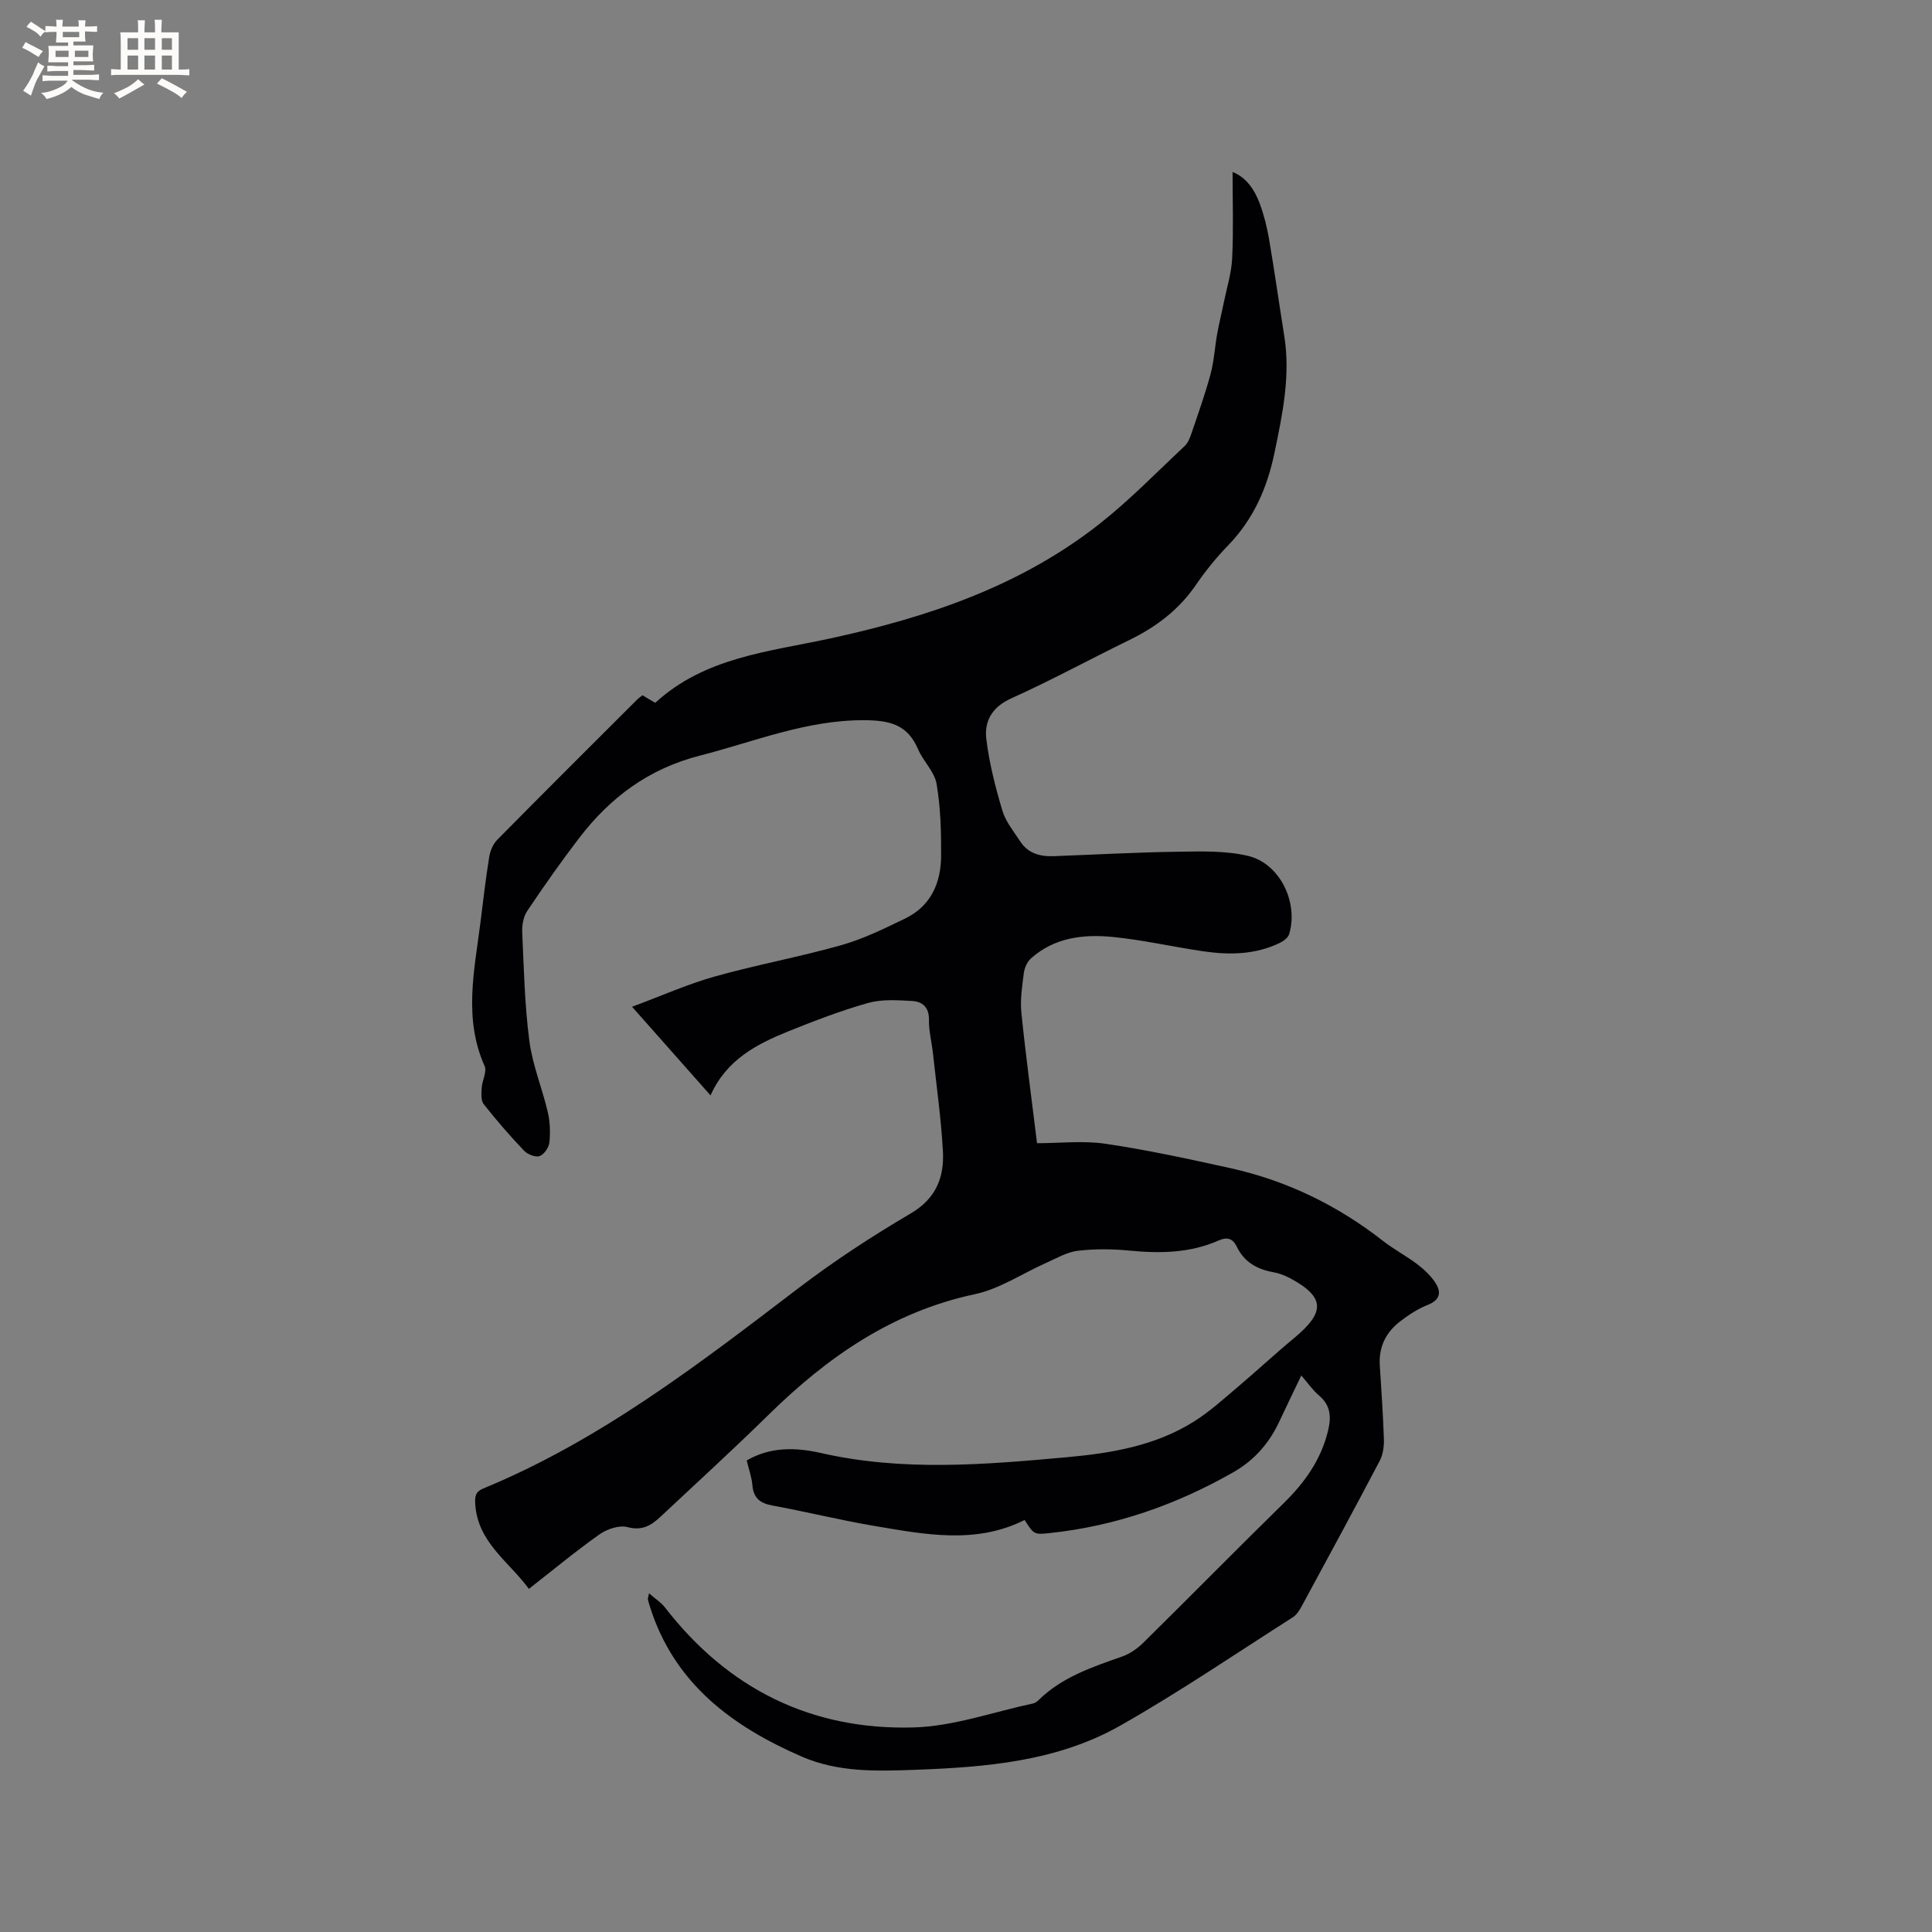 <svg enable-background="new 0 0 400 400" viewBox="0 0 400 400" xmlns="http://www.w3.org/2000/svg"><rect x="0" y="0" width="400" height="400" fill="#808080" stroke="none"/><path d="m269.42 284.78c-1.67 3.5-3.15 6.52-4.57 9.57-2.08 4.45-5.17 7.99-9.45 10.43-11.82 6.75-24.41 11.17-37.99 12.62-3.34.36-3.35.28-5.28-2.7-10.12 5.08-20.62 2.99-31.04 1.24-7.1-1.2-14.1-2.94-21.18-4.24-2.57-.47-3.91-1.55-4.14-4.22-.14-1.67-.74-3.29-1.17-5.11 4.93-2.86 10.15-2.72 15.37-1.54 16.93 3.86 33.93 2.41 50.94.87 9.25-.84 18.34-2.37 26.35-7.43 3.11-1.96 5.89-4.47 8.71-6.86 4.03-3.4 7.89-7 11.94-10.36 6.36-5.27 6.58-8.43-.74-12.37-1.1-.59-2.34-1.07-3.57-1.29-3.33-.6-5.97-2.08-7.5-5.21-.83-1.7-1.92-2.18-3.79-1.35-5.89 2.6-12.07 2.71-18.39 2.1-3.57-.35-7.23-.39-10.78.03-2.27.27-4.43 1.57-6.59 2.53-4.9 2.17-9.57 5.36-14.68 6.45-17.1 3.64-30.56 13.01-42.72 24.95-7.33 7.2-14.94 14.14-22.44 21.17-1.9 1.78-3.79 2.92-6.81 2.11-1.69-.45-4.21.4-5.76 1.49-4.93 3.48-9.58 7.35-14.64 11.3-4.14-5.67-10.63-9.62-11.11-17.6-.1-1.61.08-2.53 1.68-3.19 24.18-9.97 44.64-25.76 65.2-41.44 7.4-5.64 15.25-10.78 23.27-15.49 5.29-3.11 6.98-7.52 6.68-12.93-.38-6.76-1.33-13.48-2.06-20.21-.25-2.32-.87-4.63-.83-6.93.05-2.64-1.36-3.81-3.52-3.93-3.02-.16-6.22-.39-9.06.41-5.59 1.57-11.05 3.67-16.44 5.84-6.62 2.66-12.91 5.91-16.2 13.3-5.47-6.18-10.49-11.85-16.25-18.35 6.14-2.28 11.52-4.69 17.14-6.27 8.66-2.43 17.54-4.04 26.2-6.49 4.54-1.28 8.86-3.42 13.14-5.48 5.37-2.58 7.48-7.37 7.51-13.01.02-4.97-.1-10.01-.94-14.89-.43-2.53-2.76-4.68-3.83-7.17-2.19-5.12-5.84-6-11.21-6.02-11.97-.04-22.69 4.45-33.92 7.32-10.72 2.74-18.65 8.71-25.11 17.16-3.73 4.88-7.26 9.91-10.68 15.01-.8 1.19-1.11 2.97-1.04 4.45.34 7.51.51 15.05 1.48 22.48.65 4.99 2.66 9.79 3.82 14.74.47 2.02.54 4.23.32 6.29-.11 1.04-1.12 2.49-2.04 2.8-.87.29-2.49-.37-3.22-1.14-2.92-3.07-5.71-6.28-8.33-9.61-.61-.77-.49-2.24-.42-3.38.09-1.53 1.13-3.35.6-4.53-4.39-9.82-2.12-19.76-.86-29.69.57-4.52 1.08-9.05 1.81-13.55.2-1.26.78-2.69 1.66-3.58 9.61-9.74 19.3-19.39 28.98-29.05.29-.29.64-.52 1.1-.88.9.53 1.78 1.05 2.64 1.56 10.29-9.45 23.55-10.58 36.15-13.31 20.18-4.37 39.47-10.83 55.9-23.79 6.22-4.91 11.79-10.65 17.59-16.1.72-.67 1.11-1.78 1.44-2.76 1.36-4.01 2.79-8 3.89-12.09.73-2.72.88-5.58 1.38-8.37.38-2.14.92-4.26 1.35-6.39.63-3.09 1.61-6.17 1.75-9.29.28-5.89.08-11.81.08-17.81 2.85 1.14 4.54 3.65 5.62 6.53.88 2.36 1.5 4.86 1.93 7.35 1.14 6.67 2.08 13.37 3.15 20.05 1.32 8.25-.35 16.18-2.02 24.21-1.53 7.37-4.38 13.79-9.64 19.22-2.43 2.5-4.65 5.25-6.62 8.13-3.52 5.14-8.22 8.7-13.75 11.4-8.19 3.99-16.19 8.36-24.49 12.1-3.99 1.8-5.62 4.73-5.16 8.46.61 4.99 1.88 9.94 3.32 14.78.69 2.3 2.37 4.34 3.72 6.41 1.62 2.47 4.14 3.13 6.92 3.02 8.57-.32 17.14-.8 25.72-.92 4.82-.07 9.81-.23 14.45.85 6.63 1.54 10.55 9.65 8.56 16.22-.22.73-1.14 1.42-1.9 1.79-5.06 2.47-10.44 2.54-15.85 1.76-6.26-.91-12.45-2.35-18.73-2.97-6.08-.6-12.11.08-16.97 4.44-.79.71-1.34 1.97-1.48 3.05-.35 2.72-.78 5.51-.5 8.21.88 8.74 2.07 17.45 3.24 27 4.74 0 9.57-.57 14.21.12 8.66 1.28 17.25 3.15 25.81 5.04 11.65 2.58 22.15 7.68 31.57 15.04 2.25 1.76 4.81 3.1 7.09 4.82 1.4 1.06 2.76 2.33 3.73 3.78 1.3 1.95 1.15 3.62-1.51 4.67-2.03.8-3.95 2.06-5.7 3.4-2.95 2.25-4.48 5.29-4.24 9.11.32 5.08.68 10.16.85 15.24.05 1.5-.17 3.21-.85 4.51-5.27 10.03-10.67 19.99-16.07 29.95-.49.91-1.09 1.93-1.92 2.46-11.87 7.57-23.53 15.51-35.76 22.45-13.05 7.4-27.74 8.6-42.46 9.14-7.98.29-15.91.54-23.43-2.72-14.48-6.29-26.46-15.16-31.47-31.06-.16-.5-.31-1.01-.42-1.53-.04-.18.07-.39.24-1.23 1.27 1.11 2.47 1.87 3.29 2.92 13.02 16.84 30.3 25.44 51.44 24.85 8.31-.23 16.53-3.21 24.79-4.97.39-.08.79-.36 1.08-.65 4.85-4.78 11.07-6.86 17.29-9.04 1.61-.56 3.18-1.64 4.41-2.85 9.74-9.6 19.32-19.35 29.09-28.92 4.34-4.25 7.7-8.94 9.17-14.93.72-2.93.58-5.33-1.89-7.4-1.26-1.06-2.22-2.49-3.63-4.11z" fill="#010103"/><g fill="#fcfbfa"><path d="m6.8 9.5c.6.3 1.3.7 2.1 1.1-.4.4-.7.8-.9 1.2-.7-.4-1.3-.8-1.8-1.1s-1.1-.6-1.6-.8c.2-.4.5-.8.7-1.2.4.2.8.5 1.5.8zm.9 6.9c-.3.6-.5 1.1-.7 1.7s-.4 1.1-.6 1.7c-.6-.4-1.1-.7-1.6-1 .7-1 1.2-1.8 1.5-2.4.3-.5.6-1.1.8-1.7.3-.6.5-1.2.8-1.8.3.3.8.6 1.3.8-.7 1.3-1.2 2.2-1.5 2.7zm.1-11c.4.3 1 .7 1.7 1.1-.5.2-.8.6-1.1 1.1-.5-.6-1-1-1.4-1.2s-.9-.6-1.5-.8c.2-.4.5-.7.9-1.1.5.3.9.6 1.4.9zm10.5 13.1c1 .4 2 .6 3.1.7-.4.4-.7.8-.8 1.3-.9-.2-1.9-.6-3-.9-1-.4-2-.9-2.8-1.6-.5.4-1.1.9-1.9 1.3s-1.9.9-3.3 1.2c-.1-.3-.5-.8-1.1-1.3 1 0 2.1-.3 3.2-.8 1.2-.5 1.9-1 2.3-1.7h-3.2c-.4 0-1 0-2 .1v-1.2c1 0 1.7.1 2 .1h3.3v-1h-2.3c-.2 0-.9 0-2 .1v-1.2c1.2 0 1.9.1 2 .1h2.3v-.8h-4.1c0-.7.1-1.2.1-1.6 0-.5 0-1.1-.1-1.8h4.1v-.7h-2.5c0-.6.1-1.1.1-1.6v-.6h-.5c-.4 0-1 0-1.8.1v-1.3c1.2 0 1.9.1 2.1.1h.2c0-.3 0-.8-.1-1.4h1.4c0 .6-.1 1-.1 1.4h3.4c0-.4 0-.8-.1-1.3h1.5c0 .4-.1.9-.1 1.3.7 0 1.5 0 2.5-.1v1.2c-1 0-1.8-.1-2.5-.1v.6c0 .3 0 .8.1 1.5h-2.5v.8h4.1c0 .7-.1 1.3-.1 1.8s0 1 .1 1.5h-4.1v.8h1.4c.8 0 1.8 0 2.9-.1v1.2c-1 0-1.9-.1-2.8-.1h-1.5v1h3.2c.3 0 1 0 2.1-.1v1.2c-1.1 0-1.8-.1-2.1-.1h-3.4l-.1.1c1.4 1 2.4 1.5 3.4 1.9zm-4.1-6.7v-1.3h-2.7v1.3zm2.2-4.1v-1.1h-3.4v1.1zm1.9 4.1v-1.3h-2.8v1.3z"/><path d="m37 6.7v2.3 5.4c1 0 1.8 0 2.2-.1v1.3c-.6 0-1.5-.1-2.5-.1h-11.9c-.7 0-1.3 0-1.8.1v-1.3c.5 0 1.1.1 2 .1v-5.2c0-1 0-1.8-.1-2.5h3.7c0-1.3 0-2.1-.1-2.5h1.5c0 .4-.1 1.3-.1 2.5h2.2c0-1.2 0-2.1-.1-2.6h1.5c0 .4-.1 1.3-.1 2.6zm-12.3 13.7c-.3-.4-.7-.8-1.1-1.1 1.1-.4 2.1-.9 2.9-1.3.8-.5 1.5-1 2.1-1.6.4.4.9.8 1.3 1.1-2.5 1.4-4.2 2.4-5.2 2.9zm3.9-10.1v-2.4h-2.2v2.4zm0 4.1v-2.9h-2.2v2.9zm3.5-4.1v-2.4h-2.2v2.4zm0 4.1v-2.9h-2.2v2.9zm.4 2.9 1-1.1c.6.3 1.4.7 2.5 1.3s2 1.1 2.7 1.5c-.4.4-.8.8-1.1 1.3-.8-.8-2.5-1.7-5.1-3zm3.1-7v-2.4h-2.1v2.4zm0 4.1v-2.9h-2.1v2.9z"/></g></svg>